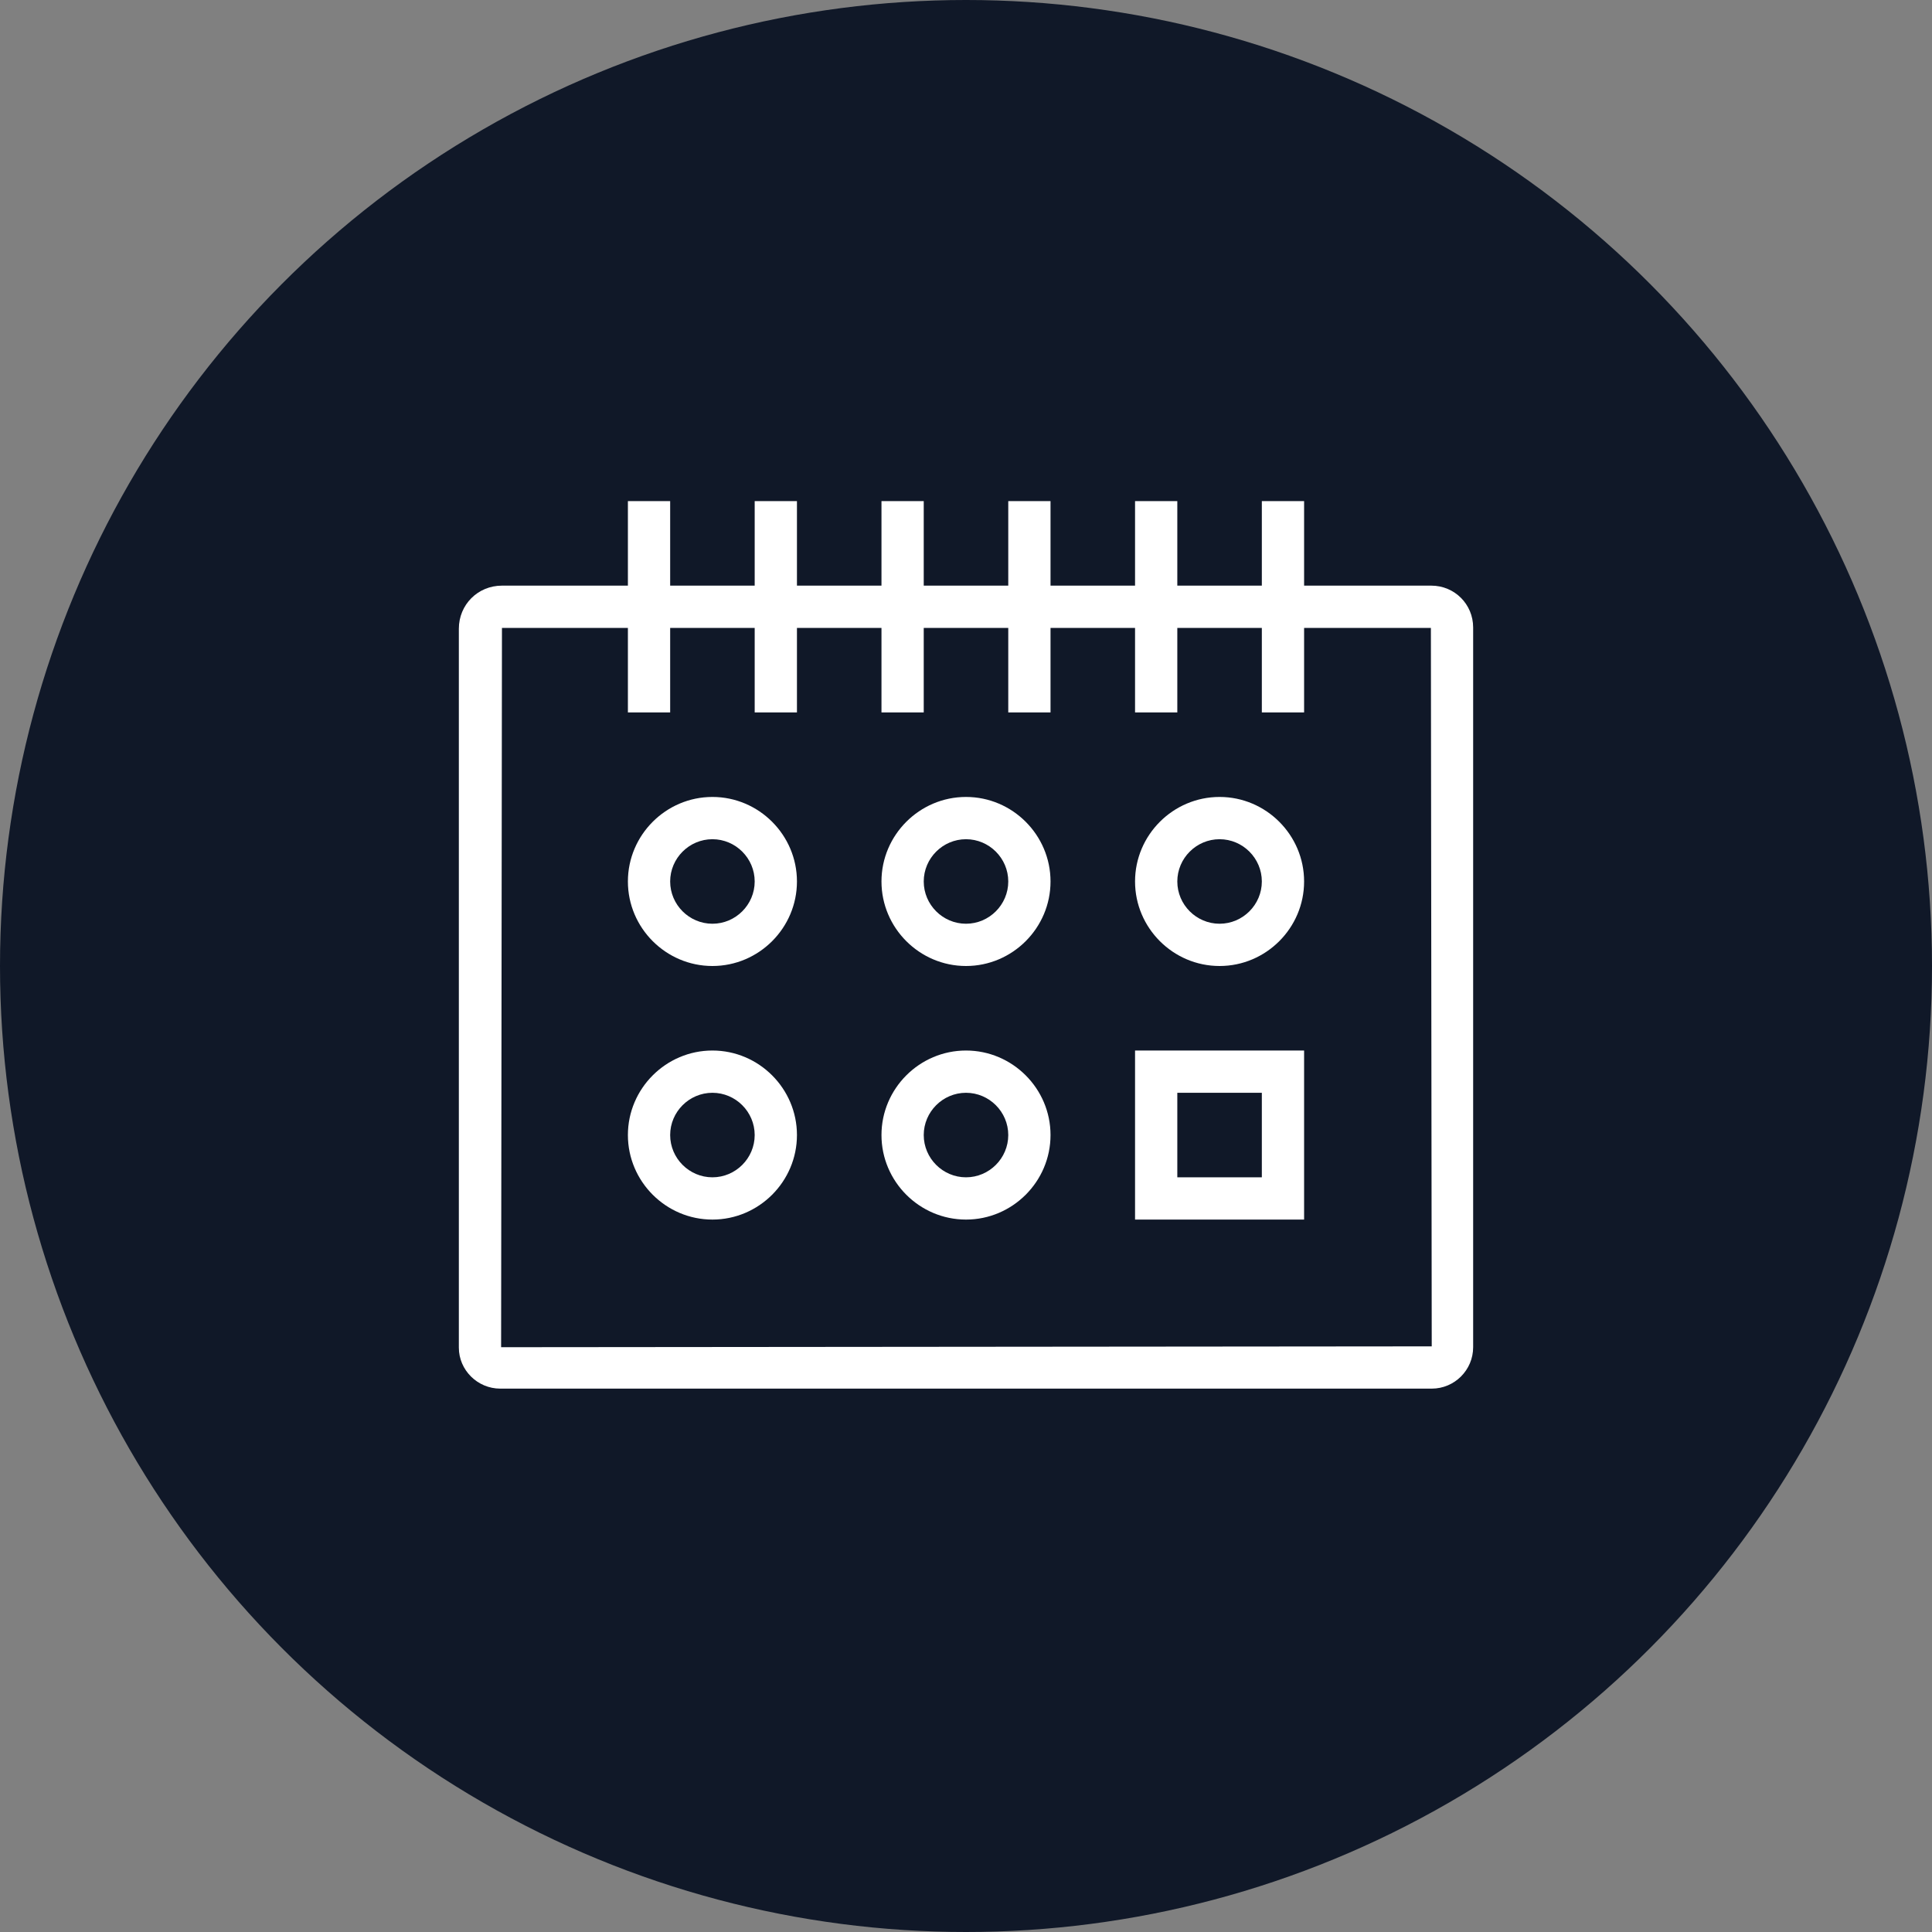 <?xml version="1.0" encoding="UTF-8"?>
<svg width="80px" height="80px" viewBox="0 0 80 80" version="1.1" xmlns="http://www.w3.org/2000/svg" xmlns:xlink="http://www.w3.org/1999/xlink">
    <rect x="0" y="0" width="80" height="80" fill="#808080" stroke="none"/>
    <!-- Generator: Sketch 57.1 (83088) - https://sketch.com -->
    <title>181-W80px</title>
    <desc>Created with Sketch.</desc>
    <g id="NEW_icons" stroke="none" stroke-width="1" fill="none" fill-rule="evenodd">
        <g id="icons_UD_new-Copy" transform="translate(-2151, -23075)">
            <g id="181-W80px" transform="translate(2151, 23075)">
                <circle id="Oval-Copy-1081" fill="#101828" cx="40" cy="40" r="40"></circle>
                <g id="181-B32px-Copy-8" transform="translate(12, 12)">
                    <path d="M47.25,14 L47.285,43.75 L8.75,43.785 L8.785,14 L47.25,14 L47.25,14 Z M47.267,12.25 L8.785,12.25 C7.787,12.25 7,13.037 7,14.035 L7,43.803 C7,44.73 7.77,45.5 8.715,45.5 L47.285,45.5 C48.23,45.5 49,44.73 49,43.785 L49,13.982 C49,13.02 48.23,12.25 47.267,12.25 L47.267,12.25 Z" id="Shape" fill="#FFFFFF" fill-rule="nonzero"></path>
                    <path d="M17.5,22.75 C18.462,22.75 19.25,23.538 19.25,24.5 C19.25,25.462 18.462,26.25 17.5,26.25 C16.538,26.25 15.75,25.462 15.75,24.5 C15.75,23.538 16.538,22.75 17.5,22.75 L17.5,22.75 Z M17.5,21 C15.575,21 14,22.575 14,24.5 C14,26.425 15.575,28 17.5,28 C19.425,28 21,26.425 21,24.5 C21,22.575 19.425,21 17.5,21 L17.5,21 Z" id="Shape" fill="#FFFFFF" fill-rule="nonzero"></path>
                    <path d="M28,22.75 C28.962,22.75 29.75,23.538 29.75,24.5 C29.75,25.462 28.962,26.25 28,26.25 C27.038,26.25 26.25,25.462 26.25,24.5 C26.25,23.538 27.038,22.75 28,22.75 L28,22.75 Z M28,21 C26.075,21 24.5,22.575 24.5,24.5 C24.5,26.425 26.075,28 28,28 C29.925,28 31.5,26.425 31.5,24.5 C31.5,22.575 29.925,21 28,21 L28,21 Z" id="Shape" fill="#FFFFFF" fill-rule="nonzero"></path>
                    <path d="M38.5,22.75 C39.462,22.75 40.25,23.538 40.25,24.5 C40.25,25.462 39.462,26.25 38.5,26.25 C37.538,26.25 36.75,25.462 36.75,24.5 C36.75,23.538 37.538,22.75 38.5,22.75 L38.5,22.75 Z M38.5,21 C36.575,21 35,22.575 35,24.5 C35,26.425 36.575,28 38.5,28 C40.425,28 42,26.425 42,24.5 C42,22.575 40.425,21 38.5,21 L38.5,21 Z" id="Shape" fill="#FFFFFF" fill-rule="nonzero"></path>
                    <path d="M17.5,33.25 C18.462,33.25 19.25,34.038 19.25,35 C19.25,35.962 18.462,36.75 17.5,36.75 C16.538,36.75 15.75,35.962 15.75,35 C15.75,34.038 16.538,33.25 17.5,33.25 L17.5,33.25 Z M17.5,31.5 C15.575,31.5 14,33.075 14,35 C14,36.925 15.575,38.5 17.5,38.5 C19.425,38.5 21,36.925 21,35 C21,33.075 19.425,31.5 17.5,31.5 L17.5,31.5 Z" id="Shape" fill="#FFFFFF" fill-rule="nonzero"></path>
                    <path d="M28,33.25 C28.962,33.25 29.75,34.038 29.75,35 C29.75,35.962 28.962,36.75 28,36.75 C27.038,36.75 26.25,35.962 26.25,35 C26.25,34.038 27.038,33.25 28,33.25 L28,33.25 Z M28,31.5 C26.075,31.5 24.5,33.075 24.5,35 C24.5,36.925 26.075,38.5 28,38.5 C29.925,38.5 31.5,36.925 31.5,35 C31.5,33.075 29.925,31.5 28,31.5 L28,31.5 Z" id="Shape" fill="#FFFFFF" fill-rule="nonzero"></path>
                    <path d="M40.25,33.25 L40.25,36.75 L36.75,36.75 L36.75,33.25 L40.25,33.25 L40.25,33.25 Z M42,31.5 L35,31.5 L35,38.5 L42,38.5 L42,31.5 L42,31.5 Z" id="Shape" fill="#FFFFFF" fill-rule="nonzero"></path>
                    <rect id="Rectangle" fill="#FFFFFF" fill-rule="nonzero" x="40.25" y="8.75" width="1.75" height="8.75"></rect>
                    <rect id="Rectangle" fill="#FFFFFF" fill-rule="nonzero" x="35" y="8.75" width="1.75" height="8.75"></rect>
                    <rect id="Rectangle" fill="#FFFFFF" fill-rule="nonzero" x="29.75" y="8.75" width="1.75" height="8.75"></rect>
                    <rect id="Rectangle" fill="#FFFFFF" fill-rule="nonzero" x="24.5" y="8.75" width="1.75" height="8.75"></rect>
                    <rect id="Rectangle" fill="#FFFFFF" fill-rule="nonzero" x="19.25" y="8.75" width="1.75" height="8.75"></rect>
                    <rect id="Rectangle" fill="#FFFFFF" fill-rule="nonzero" x="14" y="8.75" width="1.75" height="8.75"></rect>
                    <rect id="Rectangle" x="0" y="0" width="56" height="56"></rect>
                </g>
            </g>
        </g>
    </g>
</svg>